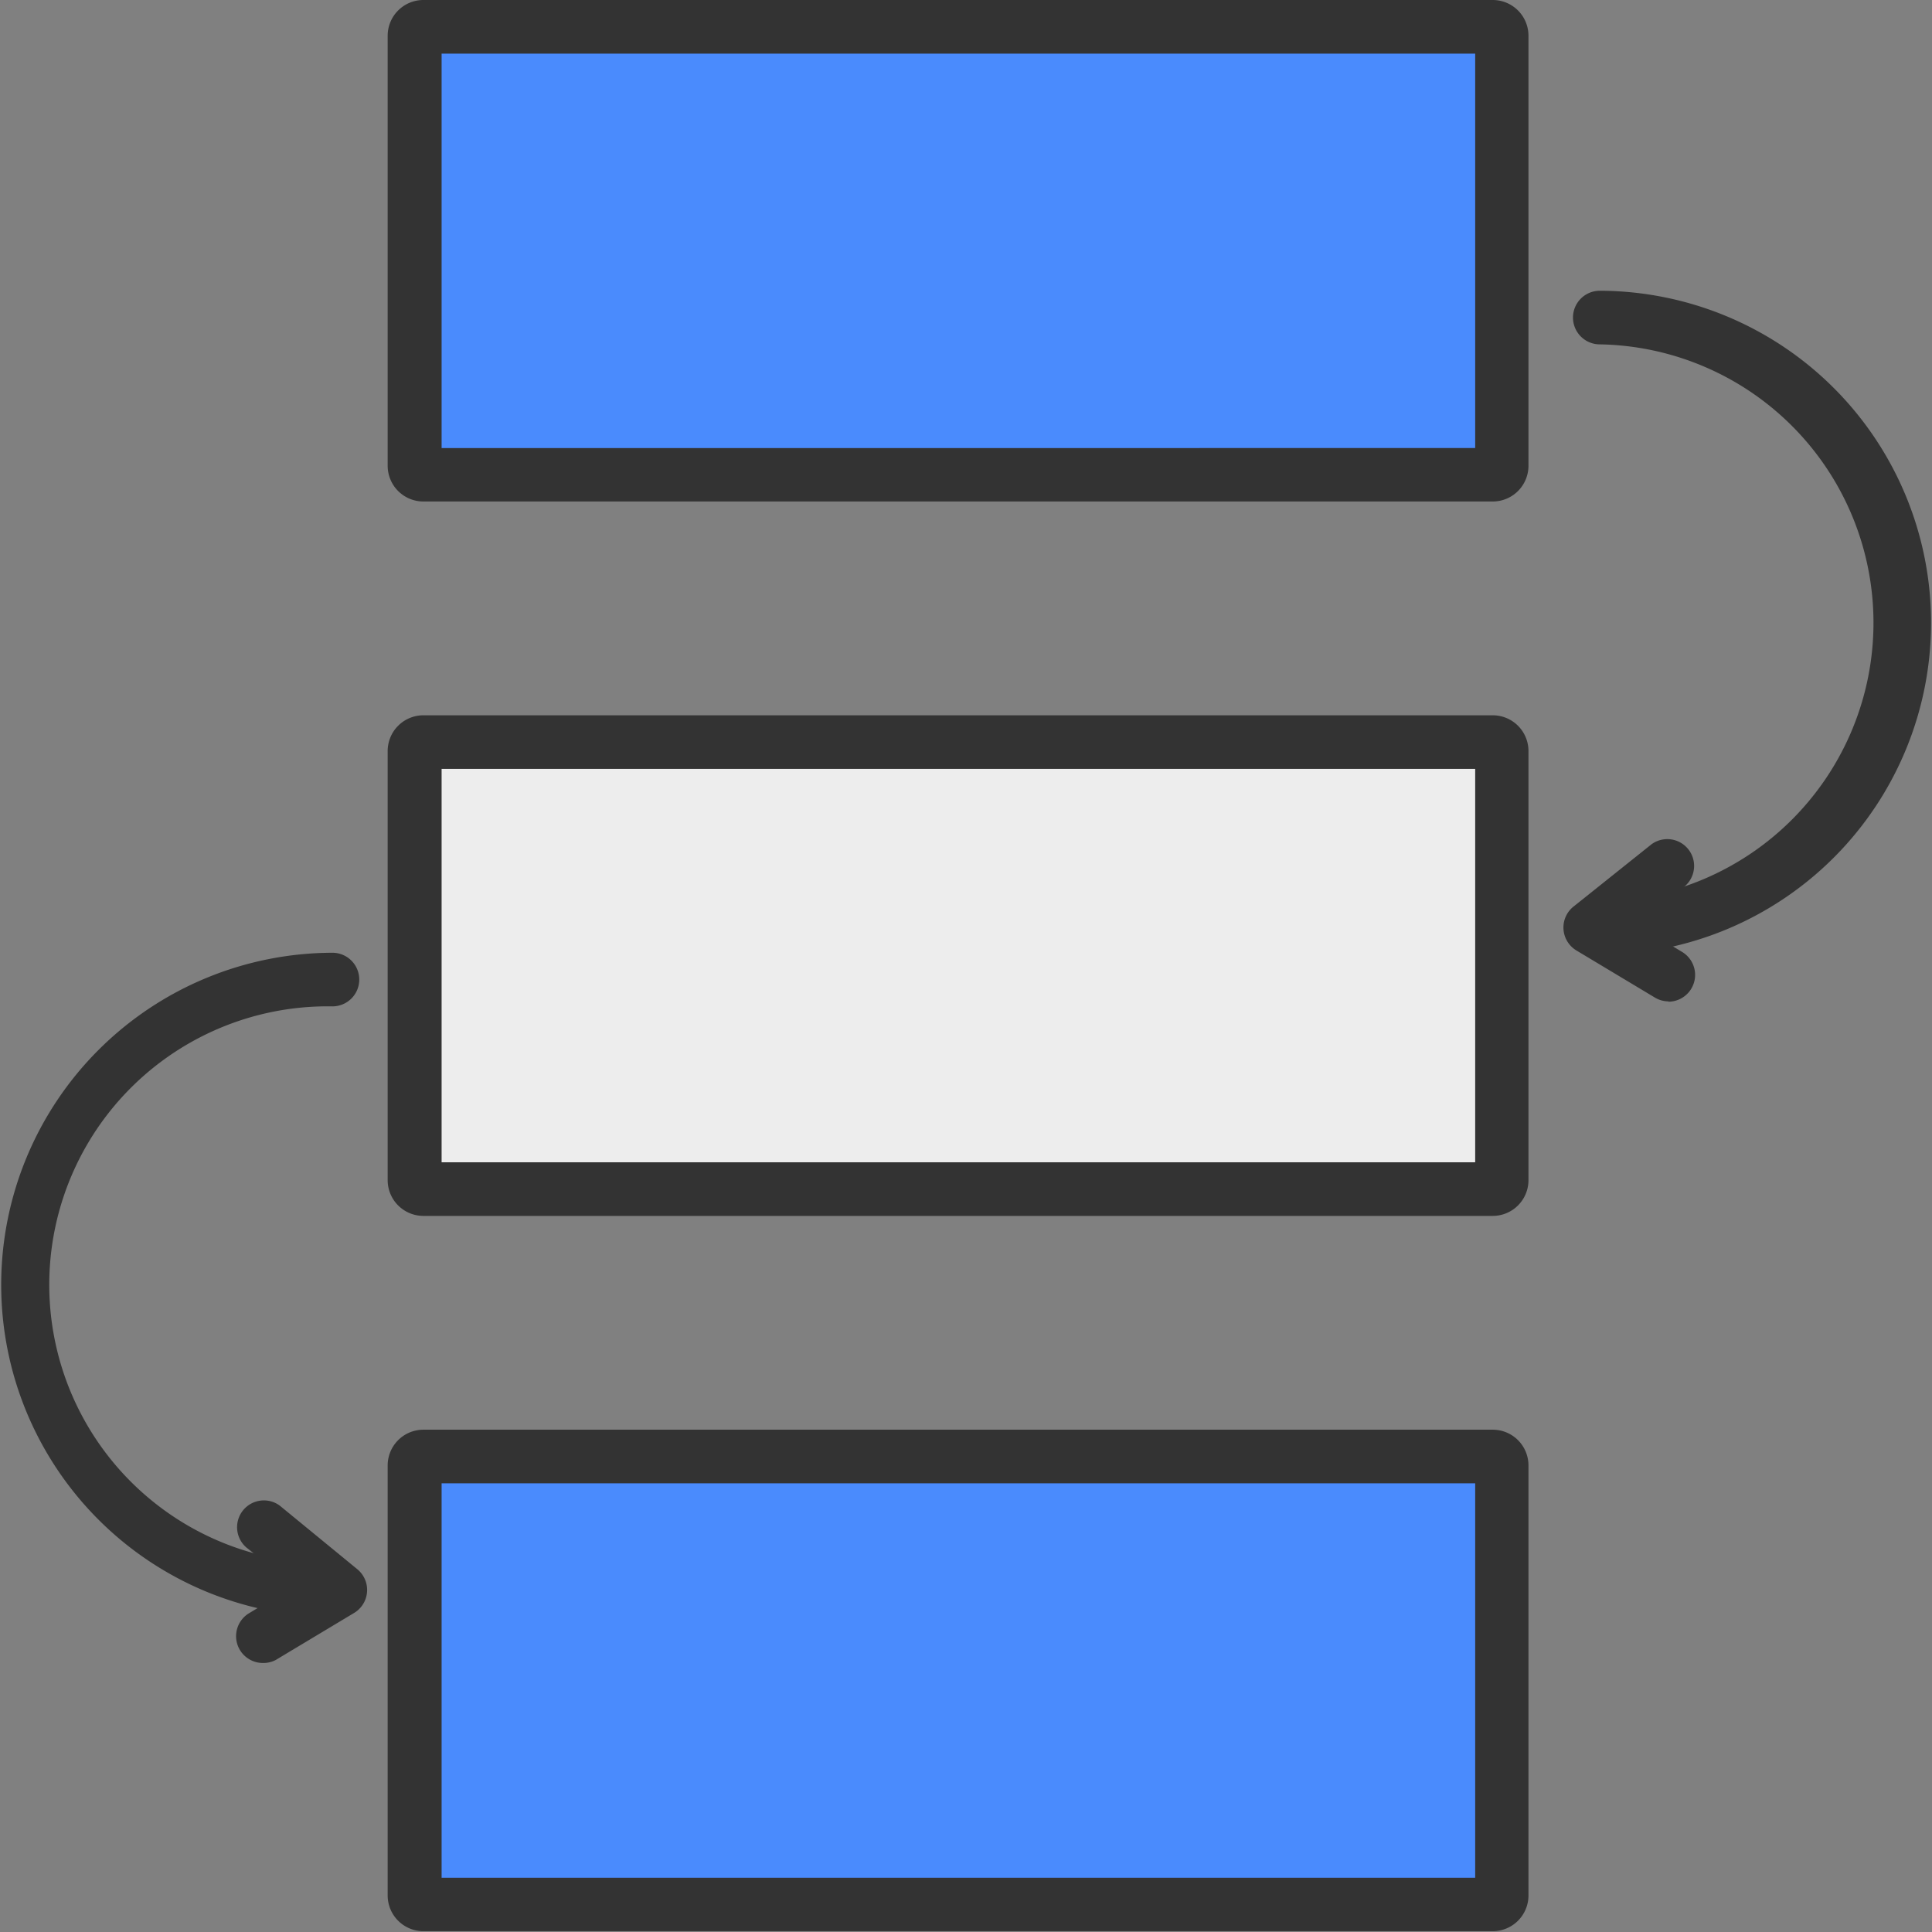 <?xml version="1.0" standalone="no"?><!DOCTYPE svg PUBLIC "-//W3C//DTD SVG 1.1//EN" "http://www.w3.org/Graphics/SVG/1.1/DTD/svg11.dtd"><svg t="1703840539554" class="icon" viewBox="0 0 1024 1024" version="1.1" xmlns="http://www.w3.org/2000/svg" p-id="7163" xmlns:xlink="http://www.w3.org/1999/xlink" width="128" height="128"><rect x="0" y="0" width="1024" height="1024" fill="#808080" stroke="none"/><path d="M224.631 14.207h566.76a4.266 4.266 0 0 1 4.736 4.736v227.916a4.266 4.266 0 0 1-4.736 4.736H224.631a4.266 4.266 0 0 1-4.736-4.736V18.943a4.266 4.266 0 0 1 4.736-4.736z" fill="#4A8BFD" p-id="7164"></path><path d="M781.877 28.415v209.058H234.06v-209.058h547.817M791.348 0H224.417a18.943 18.943 0 0 0-18.943 18.943v227.916a18.943 18.943 0 0 0 18.943 18.943h566.76a18.943 18.943 0 0 0 18.943-18.943V18.943a18.943 18.943 0 0 0-18.773-18.943z" fill="#333333" p-id="7165"></path><path d="M224.631 393.029h566.76a4.266 4.266 0 0 1 4.736 4.736v227.916a4.266 4.266 0 0 1-4.736 4.736H224.631a4.266 4.266 0 0 1-4.736-4.736V397.765a4.266 4.266 0 0 1 4.736-4.736z" fill="#EDEDED" p-id="7166"></path><path d="M781.877 407.535v208.503H234.06V407.535h547.817m9.472-28.415H224.417a18.943 18.943 0 0 0-18.943 18.943v227.447a18.943 18.943 0 0 0 18.943 18.943h566.76a18.943 18.943 0 0 0 18.943-18.943V398.063a18.943 18.943 0 0 0-18.773-18.943z" fill="#333333" p-id="7167"></path><path d="M224.631 771.936h566.76a4.266 4.266 0 0 1 4.736 4.736v227.959a4.266 4.266 0 0 1-4.736 4.736H224.631a4.266 4.266 0 0 1-4.736-4.736v-227.959a4.266 4.266 0 0 1 4.736-4.736z" fill="#4A8BFD" p-id="7168"></path><path d="M781.877 786.186v209.058H234.06v-209.058h547.817m9.472-28.415H224.417a18.943 18.943 0 0 0-18.943 18.943v227.916a18.943 18.943 0 0 0 18.943 18.943h566.76a18.943 18.943 0 0 0 18.943-18.943v-227.916a18.943 18.943 0 0 0-18.773-18.943z m56.574-251.723a14.207 14.207 0 1 1 0-28.415 147.578 147.578 0 0 0 0-295.113 14.207 14.207 0 1 1 0-28.415 175.993 175.993 0 0 1 0 351.985z" fill="#333333" p-id="7169"></path><path d="M884.443 530.751a14.122 14.122 0 0 1-7.296-2.005l-41.513-24.916a14.207 14.207 0 0 1-1.792-23.21l41.513-33.151a14.207 14.207 0 0 1 17.706 22.186l-25.599 20.394 23.978 14.421a14.207 14.207 0 0 1-7.296 26.452z m-708.237 326.216a175.993 175.993 0 0 1 0-351.985 14.207 14.207 0 0 1 0 28.415 147.578 147.578 0 1 0 0 295.113 14.207 14.207 0 0 1 0 28.415z" fill="#333333" p-id="7170"></path><path d="M139.429 881.414a14.207 14.207 0 0 1-7.296-26.452l23.978-14.421-25.599-20.394a14.207 14.207 0 0 1 17.706-22.186l41.044 33.663a14.207 14.207 0 0 1-1.621 23.295l-41.513 24.916a14.079 14.079 0 0 1-6.698 1.579z" fill="#333333" p-id="7171"></path></svg>